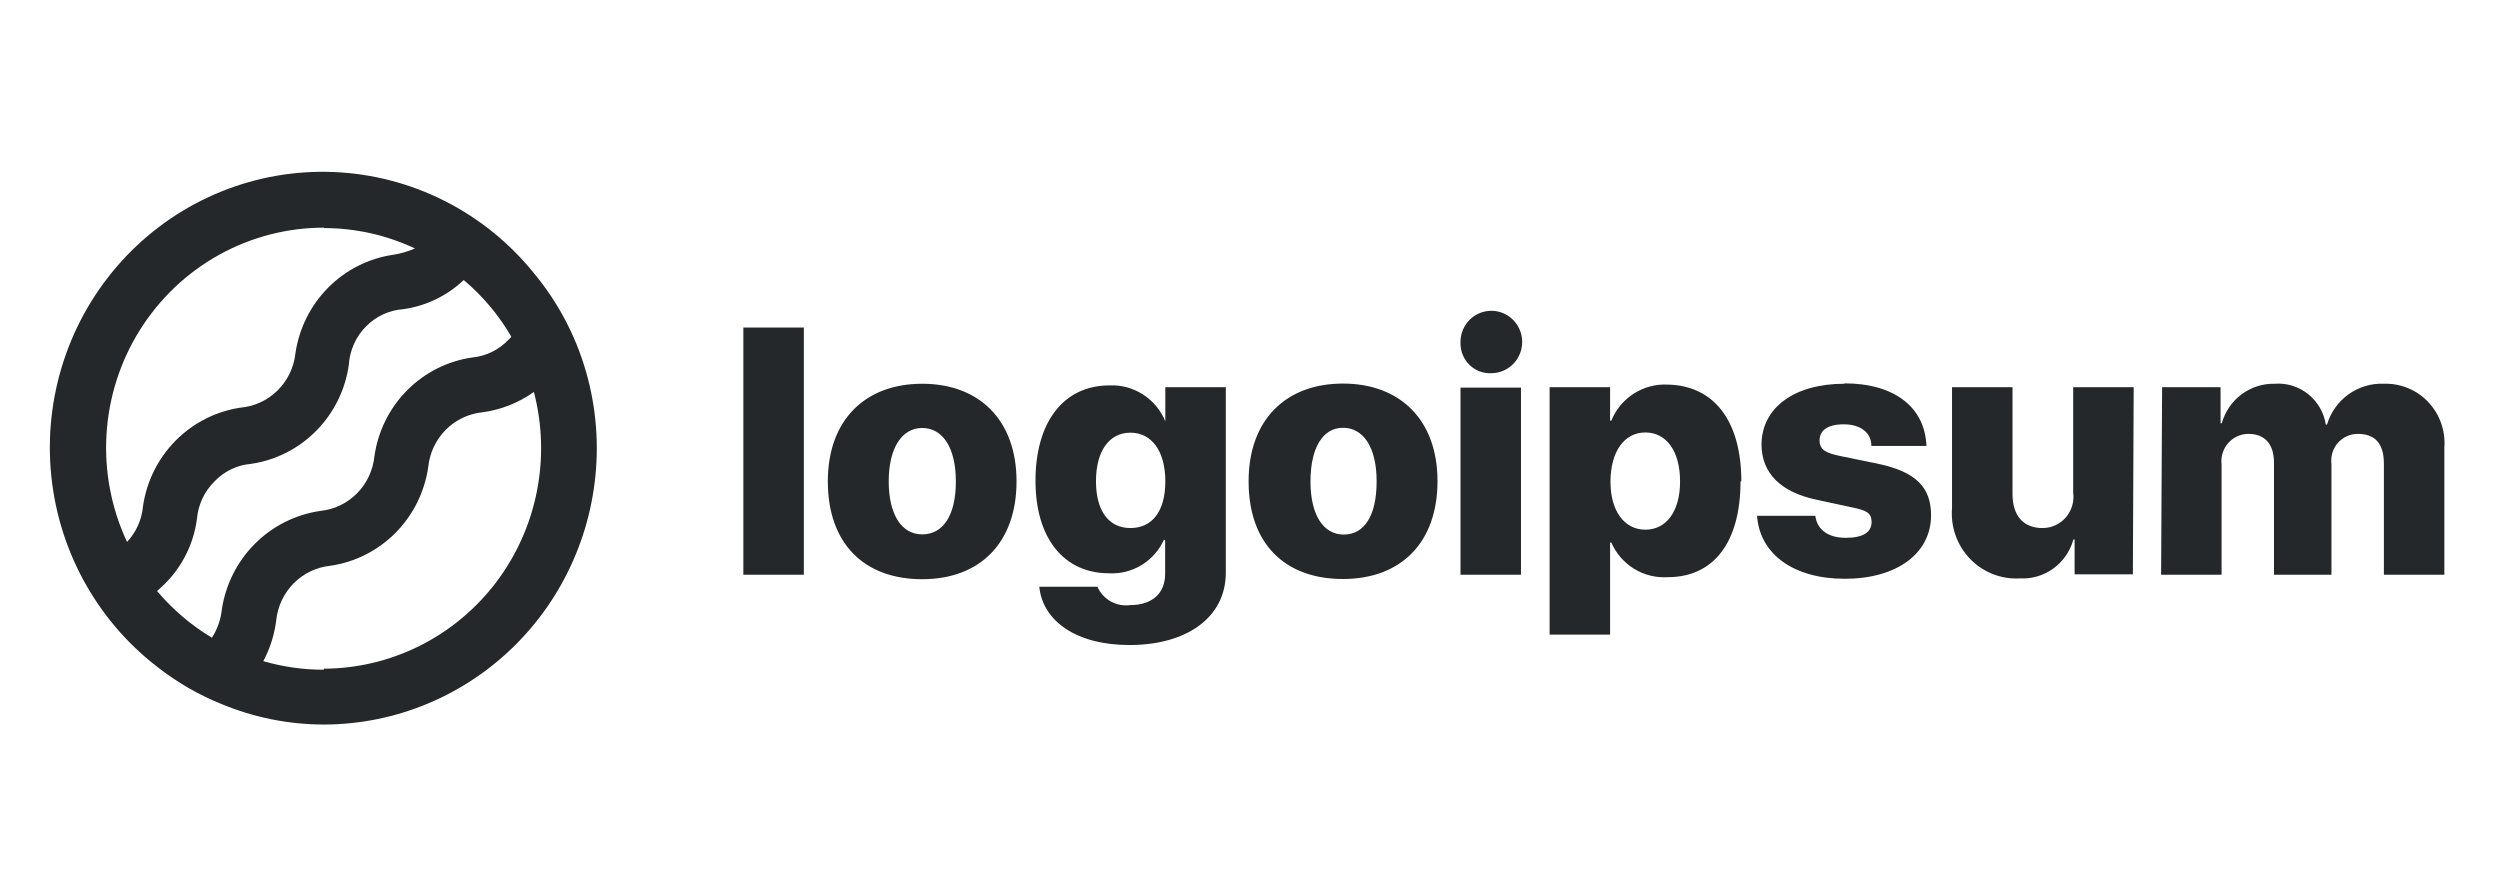<svg width="184" height="65" viewBox="0 0 184 65" fill="none" xmlns="http://www.w3.org/2000/svg">
<path d="M54.711 24.105H59.163V42.3H54.711V24.105ZM60.928 35.429C60.928 30.93 63.659 28.244 67.873 28.244C72.087 28.244 74.817 30.93 74.817 35.429C74.817 39.929 72.146 42.63 67.873 42.63C63.599 42.63 60.928 40.005 60.928 35.429ZM70.351 35.429C70.351 32.955 69.386 31.5 67.873 31.5C66.359 31.5 65.41 32.999 65.41 35.429C65.41 37.859 66.344 39.33 67.873 39.33C69.401 39.33 70.351 37.95 70.351 35.444V35.429ZM76.494 43.184H80.768C80.971 43.641 81.315 44.019 81.748 44.263C82.181 44.506 82.681 44.601 83.172 44.535C84.863 44.535 85.754 43.605 85.754 42.255V39.734H85.665C85.31 40.507 84.734 41.154 84.012 41.593C83.29 42.031 82.455 42.241 81.614 42.194C78.364 42.194 76.212 39.69 76.212 35.385C76.212 31.079 78.26 28.364 81.673 28.364C82.54 28.33 83.397 28.565 84.129 29.036C84.861 29.508 85.433 30.195 85.768 31.005V28.5H90.22V42.15C90.22 45.434 87.356 47.474 83.127 47.474C79.195 47.474 76.746 45.69 76.494 43.2V43.184ZM85.768 35.414C85.768 33.224 84.774 31.845 83.201 31.845C81.628 31.845 80.664 33.209 80.664 35.414C80.664 37.62 81.614 38.864 83.201 38.864C84.789 38.864 85.768 37.65 85.768 35.429V35.414ZM91.897 35.414C91.897 30.915 94.627 28.23 98.841 28.23C103.055 28.23 105.801 30.915 105.801 35.414C105.801 39.914 103.13 42.614 98.841 42.614C94.553 42.614 91.897 40.005 91.897 35.429V35.414ZM101.319 35.414C101.319 32.94 100.355 31.485 98.841 31.485C97.328 31.485 96.452 32.999 96.452 35.444C96.452 37.889 97.387 39.344 98.901 39.344C100.414 39.344 101.319 37.95 101.319 35.444V35.414ZM107.492 25.23C107.481 24.775 107.603 24.328 107.843 23.944C108.083 23.559 108.431 23.256 108.842 23.072C109.253 22.888 109.709 22.831 110.152 22.909C110.595 22.987 111.005 23.197 111.33 23.51C111.655 23.824 111.881 24.229 111.978 24.672C112.076 25.116 112.041 25.579 111.877 26.003C111.714 26.426 111.43 26.791 111.062 27.051C110.693 27.312 110.257 27.456 109.807 27.465C109.509 27.485 109.21 27.443 108.929 27.342C108.648 27.24 108.39 27.081 108.173 26.873C107.955 26.666 107.783 26.416 107.666 26.138C107.548 25.861 107.489 25.561 107.492 25.259V25.23ZM107.492 28.529H111.944V42.3H107.492V28.529ZM128.103 35.414C128.103 39.914 126.13 42.48 122.746 42.48C121.879 42.536 121.015 42.321 120.272 41.865C119.529 41.409 118.942 40.733 118.592 39.929H118.503V46.709H114.051V28.5H118.503V30.959H118.592C118.926 30.142 119.502 29.449 120.24 28.974C120.978 28.499 121.843 28.265 122.717 28.305C126.13 28.364 128.163 30.945 128.163 35.444L128.103 35.414ZM123.652 35.414C123.652 33.224 122.657 31.829 121.099 31.829C119.541 31.829 118.547 33.239 118.532 35.414C118.517 37.59 119.541 38.984 121.099 38.984C122.657 38.984 123.652 37.62 123.652 35.444V35.414ZM135.745 28.215C139.44 28.215 141.681 29.985 141.785 32.819H137.734C137.734 31.845 136.932 31.23 135.701 31.23C134.469 31.23 133.92 31.709 133.92 32.414C133.92 33.12 134.41 33.344 135.404 33.554L138.253 34.139C140.968 34.724 142.126 35.834 142.126 37.919C142.126 40.77 139.559 42.599 135.775 42.599C131.991 42.599 129.513 40.77 129.32 37.965H133.608C133.742 38.984 134.543 39.584 135.849 39.584C137.155 39.584 137.748 39.15 137.748 38.429C137.748 37.709 137.333 37.559 136.264 37.334L133.697 36.779C131.041 36.224 129.646 34.8 129.646 32.7C129.676 30 132.065 28.244 135.745 28.244V28.215ZM156.979 42.27H152.691V39.705H152.602C152.366 40.566 151.847 41.319 151.128 41.841C150.41 42.362 149.538 42.619 148.655 42.569C147.978 42.608 147.302 42.5 146.67 42.252C146.039 42.004 145.468 41.621 144.995 41.131C144.523 40.64 144.159 40.053 143.931 39.408C143.702 38.764 143.613 38.077 143.669 37.395V28.5H148.121V36.359C148.121 37.995 148.952 38.864 150.332 38.864C150.655 38.865 150.976 38.796 151.271 38.661C151.565 38.527 151.829 38.33 152.042 38.084C152.255 37.839 152.415 37.55 152.508 37.237C152.602 36.923 152.63 36.594 152.587 36.27V28.5H157.039L156.979 42.27ZM159.131 28.5H163.434V31.154H163.523C163.759 30.305 164.268 29.558 164.968 29.032C165.669 28.505 166.524 28.228 167.396 28.244C168.285 28.173 169.166 28.441 169.868 28.997C170.569 29.553 171.038 30.355 171.18 31.244H171.269C171.538 30.346 172.096 29.564 172.854 29.02C173.611 28.477 174.526 28.204 175.454 28.244C176.059 28.224 176.661 28.332 177.222 28.563C177.785 28.793 178.291 29.14 178.711 29.582C179.131 30.023 179.454 30.549 179.66 31.125C179.865 31.701 179.95 32.314 179.905 32.925V42.3H175.454V34.124C175.454 32.624 174.786 31.934 173.539 31.934C173.262 31.932 172.986 31.99 172.732 32.104C172.478 32.219 172.251 32.387 172.067 32.597C171.883 32.807 171.745 33.055 171.664 33.324C171.582 33.593 171.56 33.876 171.595 34.154V42.3H167.366V34.065C167.366 32.684 166.699 31.934 165.482 31.934C165.201 31.935 164.922 31.995 164.667 32.111C164.411 32.228 164.181 32.398 163.995 32.611C163.808 32.824 163.669 33.074 163.584 33.345C163.501 33.616 163.474 33.902 163.508 34.184V42.3H159.057L159.131 28.5Z" fill="#24282B"/>
<path d="M42.262 24.931C41.507 23.186 40.507 21.559 39.294 20.101C37.501 17.882 35.263 16.071 32.727 14.789C30.192 13.507 27.417 12.782 24.584 12.662C21.752 12.542 18.927 13.03 16.294 14.094C13.662 15.157 11.282 16.772 9.311 18.832C7.341 20.893 5.824 23.351 4.861 26.047C3.899 28.742 3.511 31.613 3.725 34.471C3.939 37.328 4.749 40.108 6.102 42.626C7.455 45.144 9.321 47.344 11.575 49.081C13.022 50.218 14.621 51.142 16.324 51.826C18.711 52.815 21.267 53.325 23.847 53.326C29.173 53.315 34.277 51.168 38.041 47.358C41.804 43.548 43.92 38.385 43.924 33.001C43.928 30.224 43.362 27.476 42.262 24.931ZM23.832 16.786C26.149 16.786 28.439 17.298 30.539 18.286C30.027 18.51 29.488 18.666 28.937 18.751C27.121 19.017 25.44 19.869 24.143 21.18C22.846 22.491 22.003 24.191 21.74 26.026C21.625 27.055 21.162 28.013 20.429 28.737C19.696 29.461 18.739 29.908 17.719 30.001C15.903 30.267 14.222 31.119 12.925 32.43C11.627 33.741 10.785 35.441 10.522 37.276C10.433 38.255 10.02 39.175 9.35 39.886C8.193 37.416 7.674 34.691 7.839 31.963C8.005 29.235 8.851 26.594 10.298 24.286C11.745 21.977 13.746 20.077 16.115 18.76C18.484 17.444 21.144 16.754 23.847 16.756L23.832 16.786ZM11.56 43.501C11.739 43.336 11.917 43.186 12.095 43.006C13.415 41.713 14.262 40.005 14.499 38.161C14.594 37.125 15.052 36.157 15.79 35.431C16.499 34.685 17.454 34.226 18.475 34.141C20.291 33.876 21.972 33.024 23.27 31.712C24.567 30.401 25.409 28.701 25.672 26.866C25.736 25.783 26.196 24.762 26.963 24.001C27.69 23.269 28.655 22.827 29.679 22.756C31.346 22.524 32.902 21.775 34.13 20.611C35.529 21.784 36.714 23.196 37.632 24.781C37.576 24.858 37.511 24.929 37.439 24.991C36.731 25.745 35.777 26.213 34.753 26.311C32.936 26.572 31.252 27.423 29.954 28.735C28.656 30.047 27.815 31.749 27.557 33.586C27.452 34.619 26.997 35.583 26.27 36.316C25.543 37.049 24.587 37.505 23.565 37.606C21.744 37.87 20.056 38.72 18.752 40.031C17.447 41.342 16.596 43.042 16.324 44.881C16.244 45.614 15.995 46.318 15.597 46.936C14.074 46.023 12.711 44.862 11.56 43.501ZM23.832 49.291C22.326 49.293 20.828 49.081 19.381 48.661C19.876 47.728 20.198 46.712 20.33 45.661C20.434 44.631 20.887 43.668 21.611 42.936C22.335 42.204 23.288 41.746 24.307 41.641C26.125 41.379 27.81 40.528 29.11 39.217C30.41 37.905 31.255 36.203 31.519 34.366C31.623 33.336 32.075 32.373 32.8 31.641C33.524 30.909 34.476 30.451 35.495 30.346C36.864 30.166 38.167 29.651 39.294 28.846C39.92 31.243 39.994 33.753 39.511 36.183C39.028 38.614 38 40.9 36.508 42.867C35.015 44.833 33.096 46.428 30.899 47.529C28.702 48.629 26.284 49.207 23.832 49.216V49.291Z" fill="#24282B"/>
</svg>
